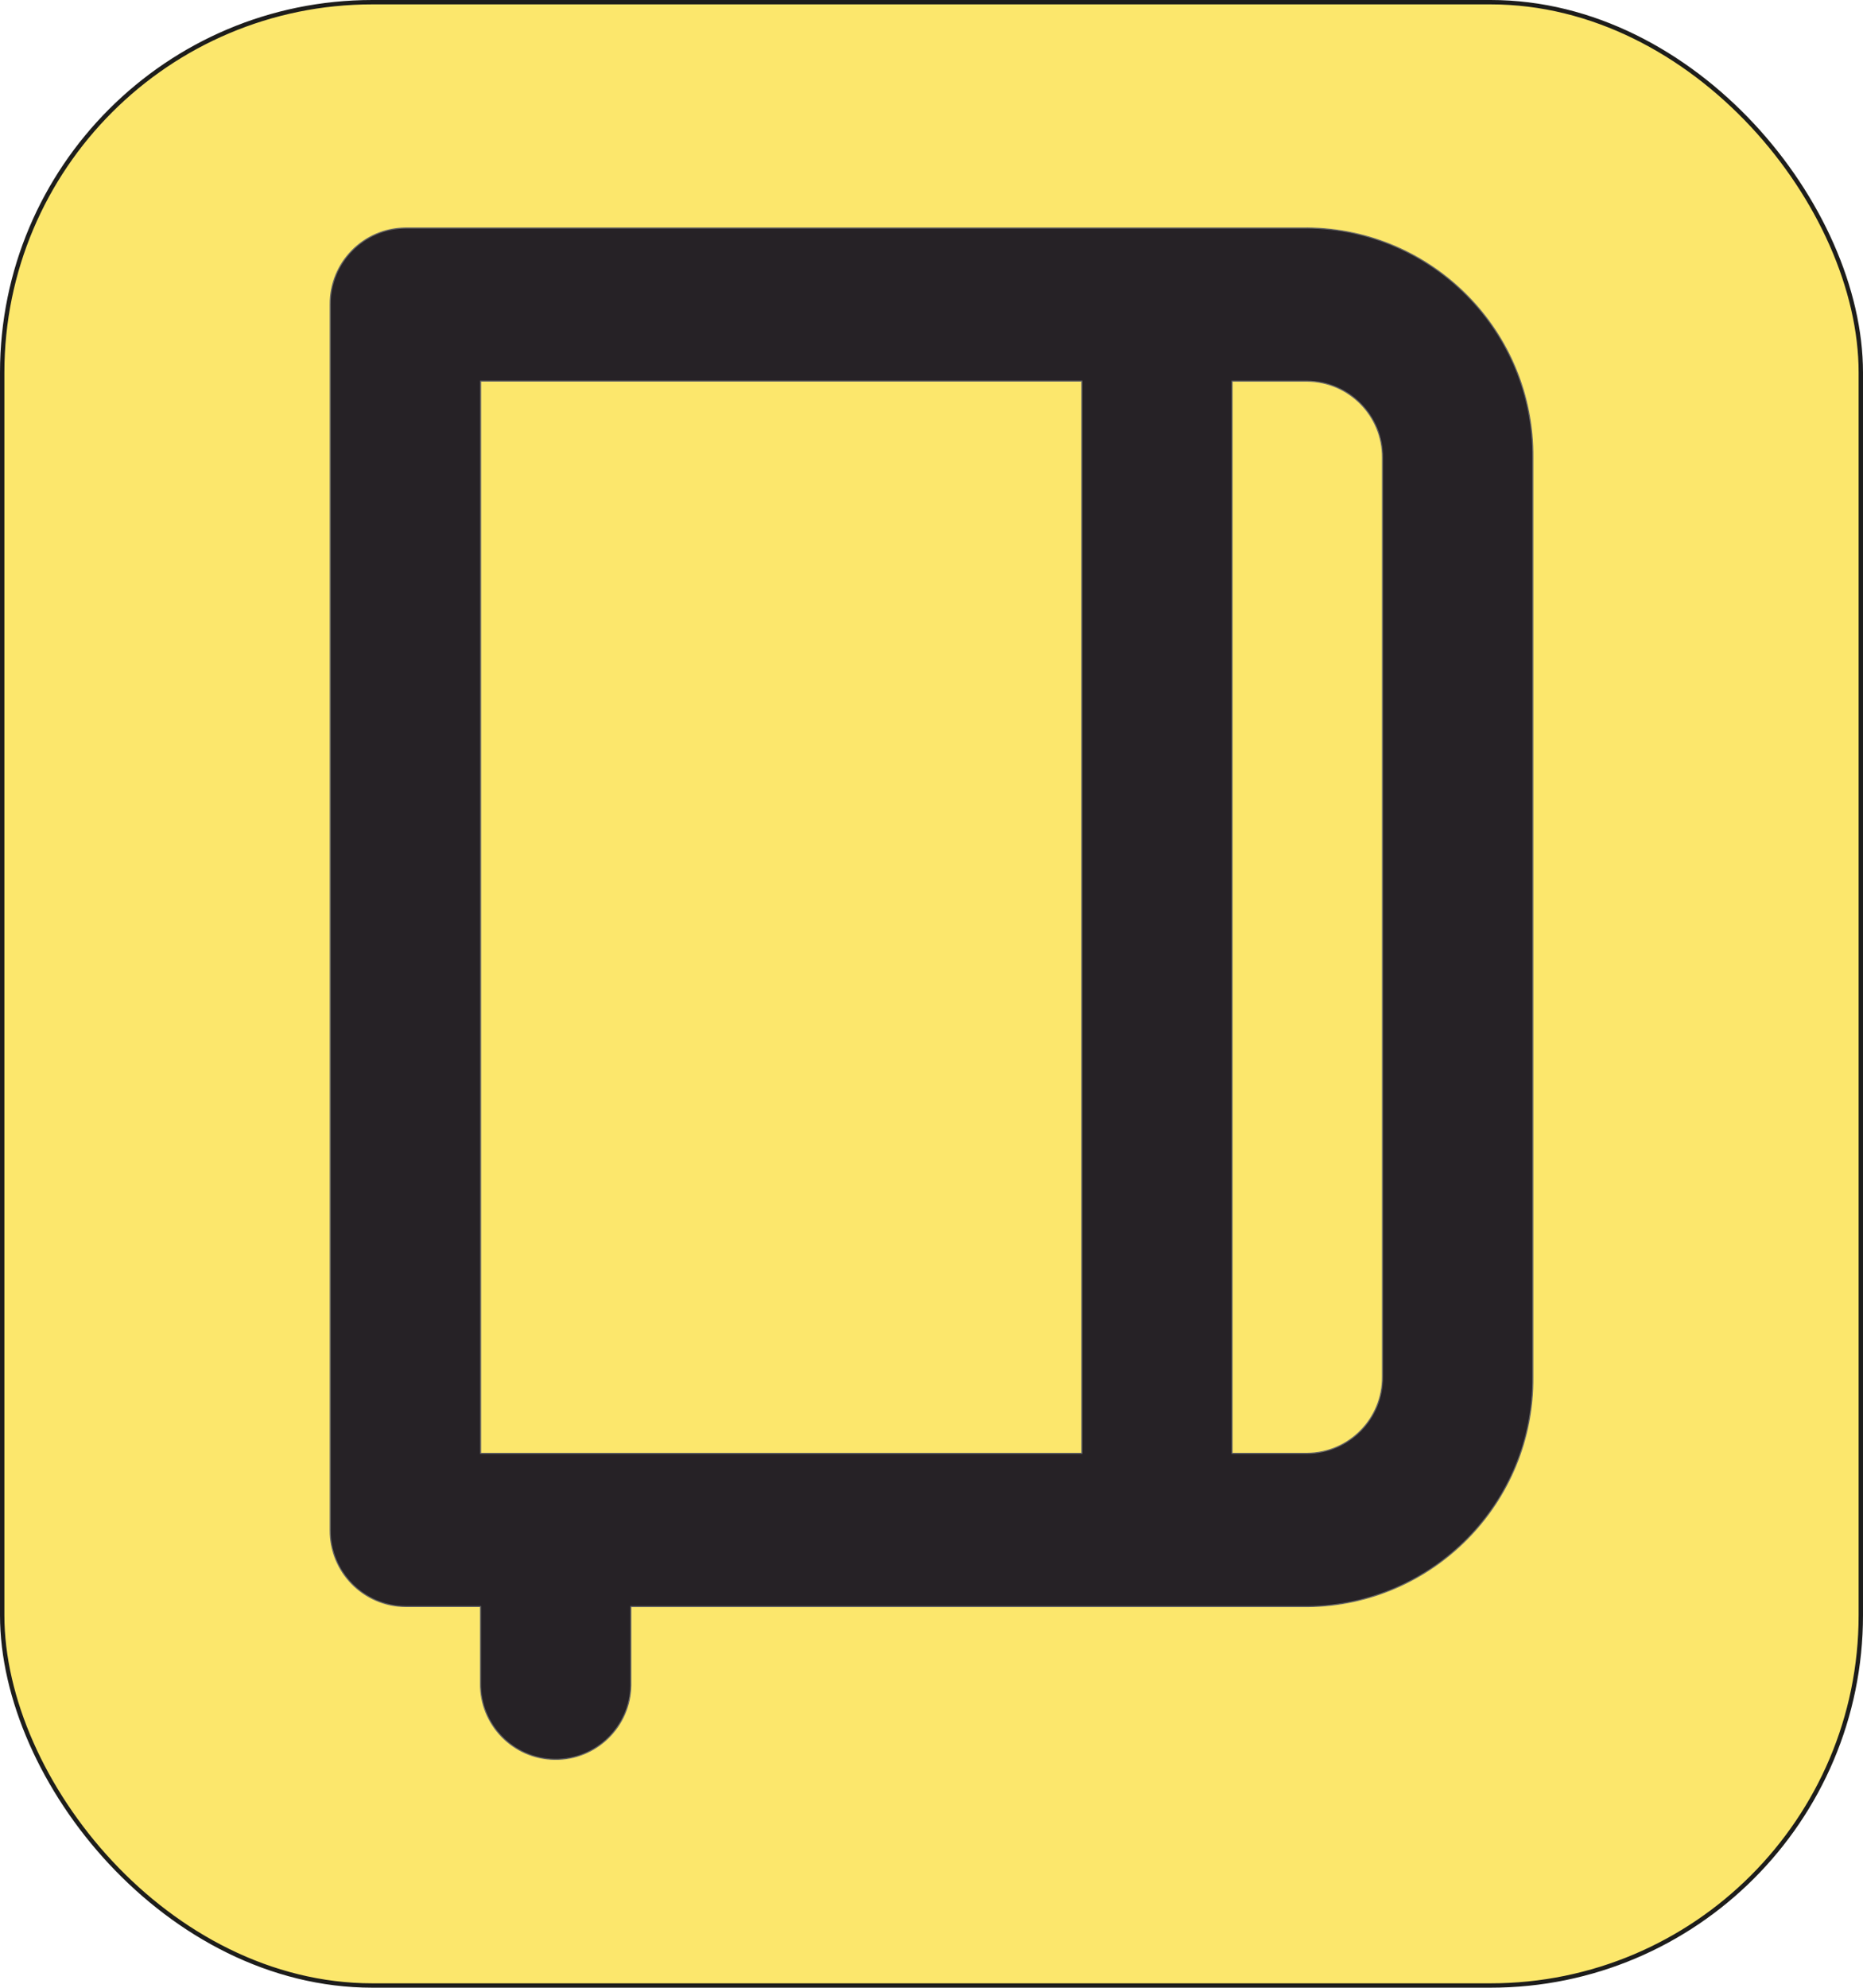<?xml version="1.0" encoding="UTF-8"?>
<svg id="Ebene_1" data-name="Ebene 1" xmlns="http://www.w3.org/2000/svg" xmlns:xlink="http://www.w3.org/1999/xlink" viewBox="0 0 425.74 454.11">
  <defs>
    <style>
      .cls-1 {
        fill: #fce76c;
        stroke: #1d1d1b;
      }

      .cls-1, .cls-2 {
        stroke-miterlimit: 10;
      }

      .cls-3 {
        fill: #262226;
      }

      .cls-4 {
        clip-path: url(#clippath);
      }

      .cls-5, .cls-2 {
        fill: none;
      }

      .cls-2 {
        stroke: #676766;
        stroke-width: .25px;
      }
    </style>
    <clipPath id="clippath">
      <rect class="cls-5" x="74.16" y="50.78" width="277.43" height="352.55"/>
    </clipPath>
  </defs>
  <rect class="cls-1" x=".5" y=".5" width="424.74" height="453.11" rx="84.61" ry="84.61"/>
  <g id="Gruppe_21" data-name="Gruppe 21">
    <g class="cls-4">
      <g id="Gruppe_20" data-name="Gruppe 20">
        <path id="Pfad_14" data-name="Pfad 14" class="cls-3" d="M298.74,52.09H92.64c-9.57,.08-17.26,7.91-17.18,17.48,0,0,0,0,0,0V349.53c-.09,9.57,7.59,17.4,17.16,17.5,0,0,0,0,.01,0h17.18v17.51c-.13,9.48,7.46,17.28,16.94,17.41,9.48,.13,17.28-7.46,17.41-16.94,0-.15,0-.31,0-.46v-17.5h154.58c28.73-.26,51.81-23.75,51.55-52.48,0,0,0-.01,0-.02V104.57c.26-28.73-22.81-52.23-51.54-52.49,0,0,0,0,0,0m-51.51,279.94H109.83V87.07H247.23v244.96Zm68.7-17.49c.08,9.58-7.61,17.41-17.19,17.49h-17.18V87.08h17.18c9.58,.09,17.27,7.92,17.19,17.49v209.97Z"/>
        <path id="Pfad_15" data-name="Pfad 15" class="cls-2" d="M298.74,52.09H92.64c-9.57,.08-17.26,7.91-17.18,17.48,0,0,0,0,0,0V349.53c-.09,9.57,7.59,17.4,17.16,17.5,0,0,0,0,.01,0h17.18v17.51c-.13,9.48,7.46,17.28,16.94,17.41,9.48,.13,17.28-7.46,17.41-16.94,0-.15,0-.31,0-.46v-17.5h154.58c28.73-.26,51.81-23.75,51.55-52.48,0,0,0-.01,0-.02V104.57c.26-28.73-22.81-52.23-51.54-52.49,0,0,0,0,0,0Zm-51.51,279.94H109.83V87.07H247.23v244.96Zm68.7-17.49c.08,9.58-7.61,17.41-17.19,17.49h-17.18V87.08h17.18c9.58,.09,17.27,7.92,17.19,17.49v209.97Z"/>
      </g>
    </g>
  </g>
</svg>